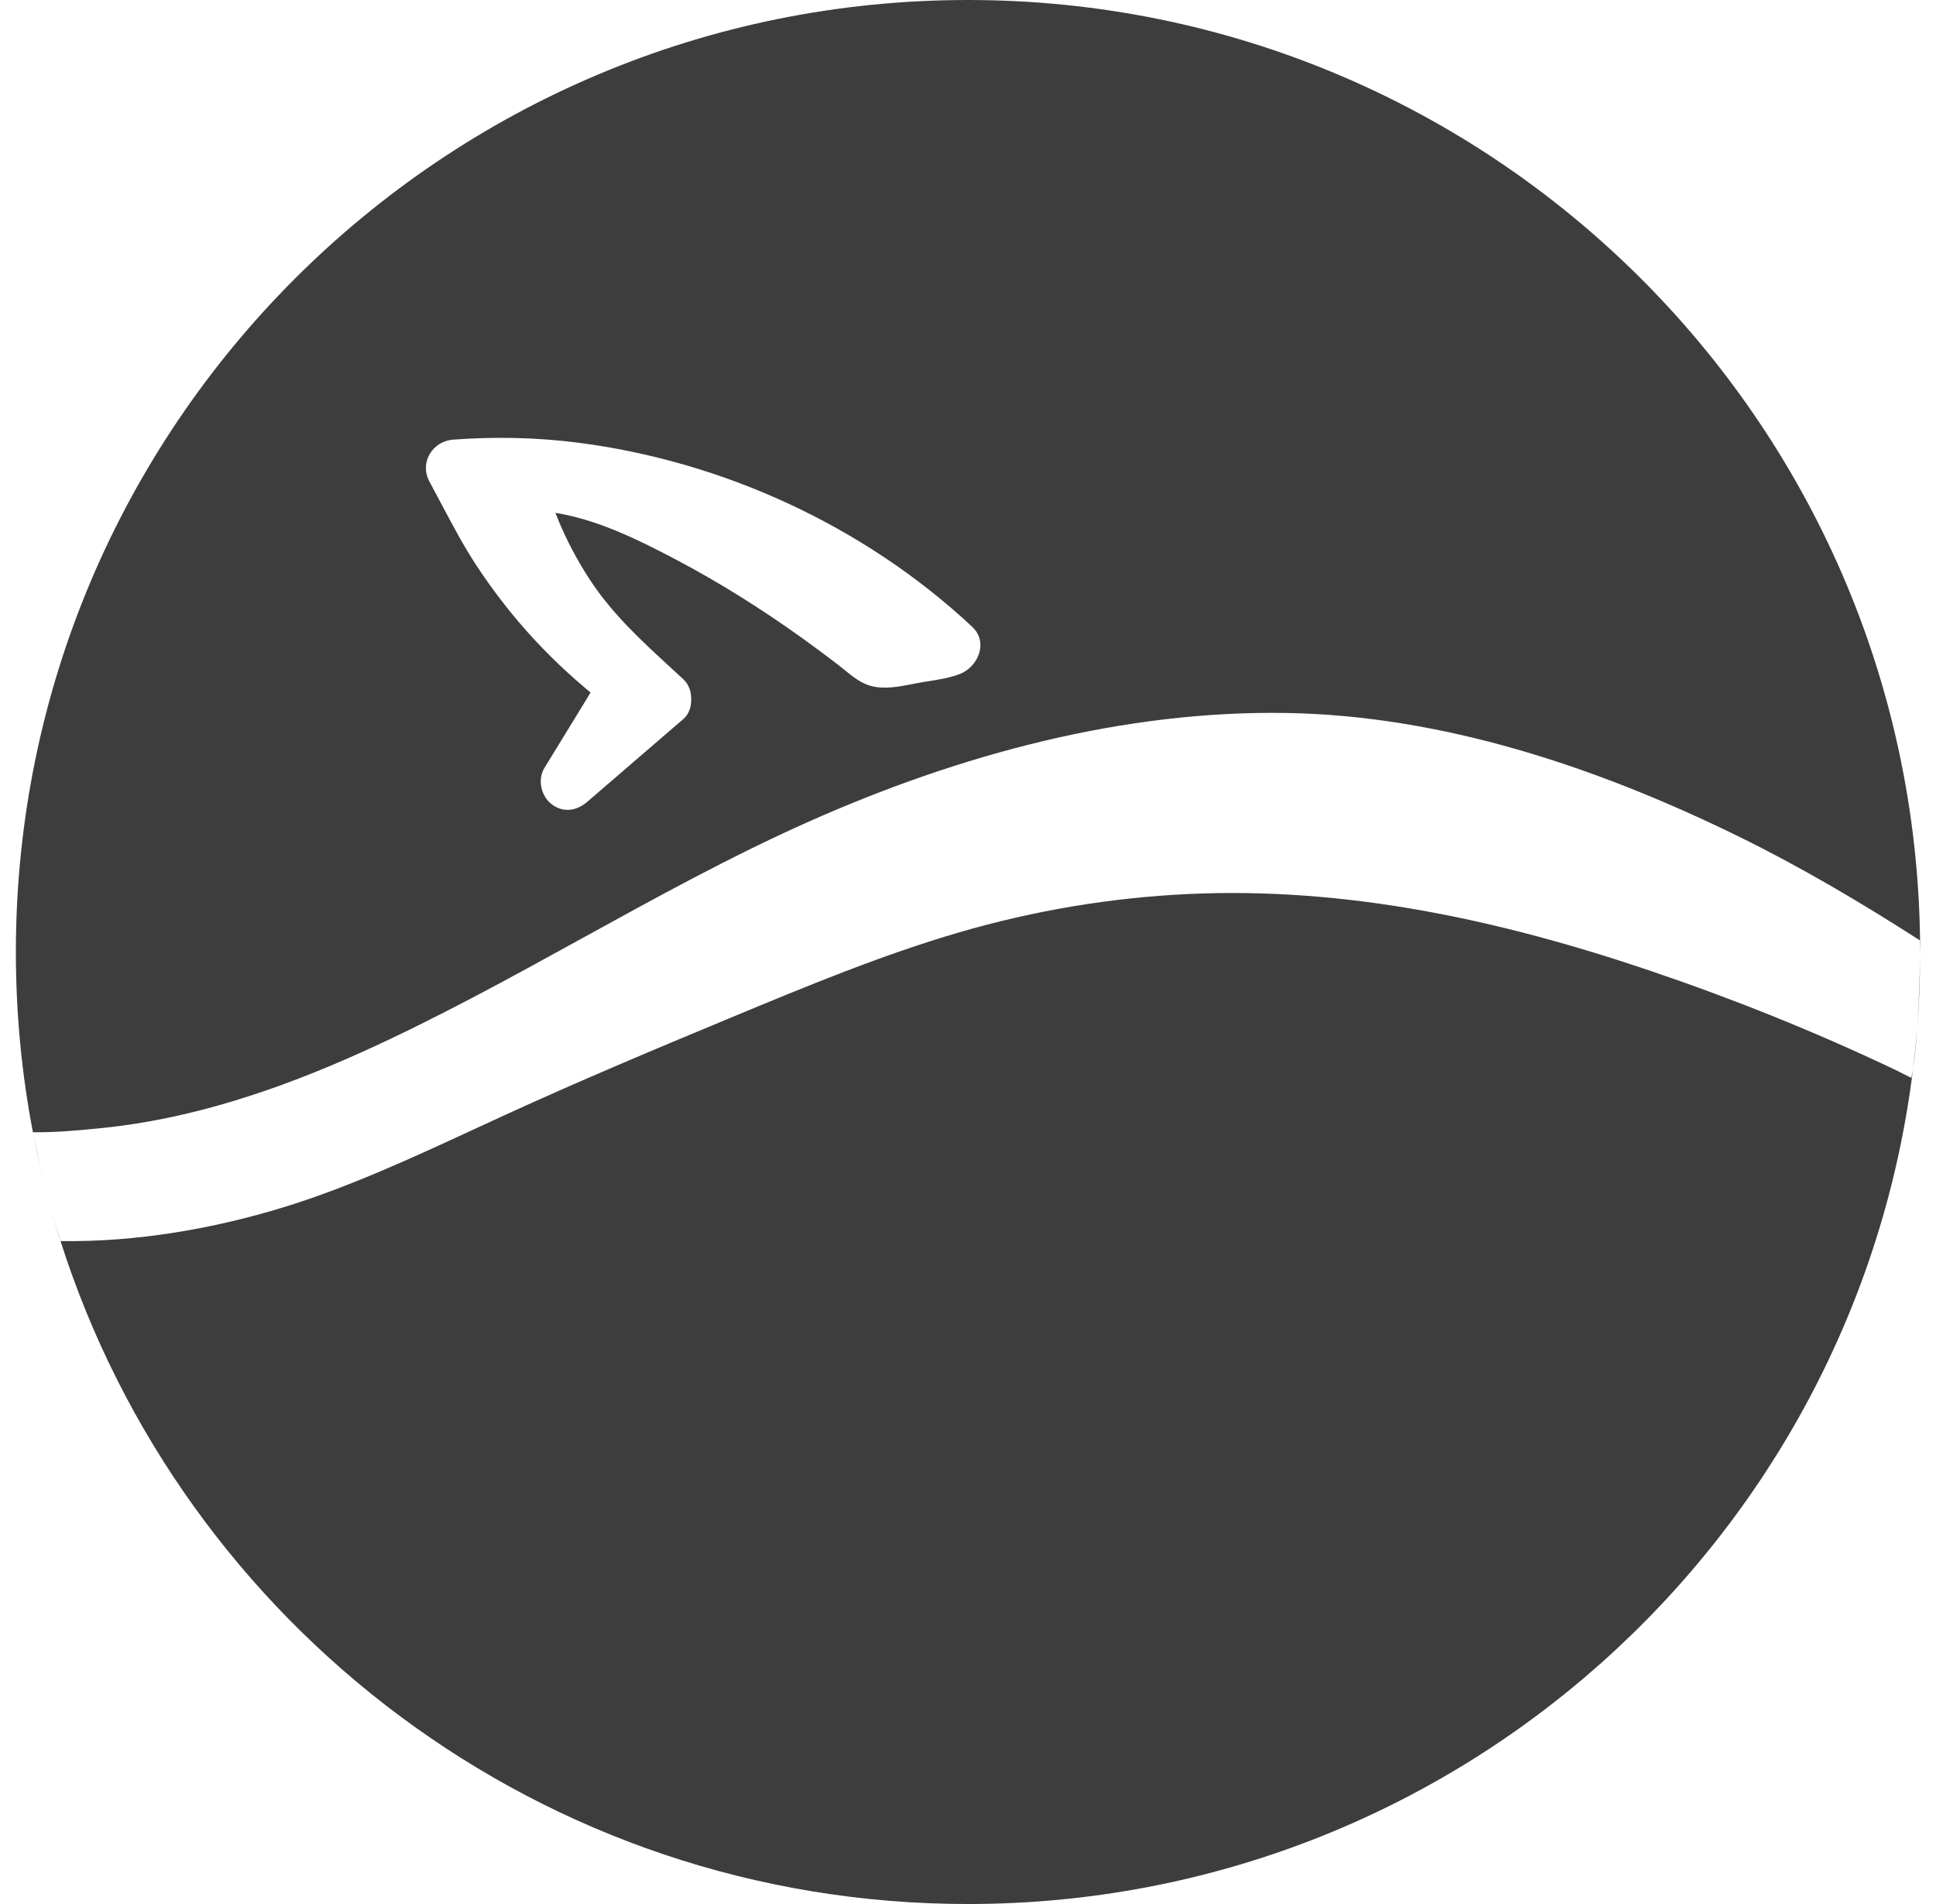 <svg width="61" height="60" viewBox="0 0 61 60" fill="none" xmlns="http://www.w3.org/2000/svg">
<path fill-rule="evenodd" clip-rule="evenodd" d="M30.5 60C17.103 60 5.757 51.219 1.904 39.098L1.909 39.109C4.28 39.147 6.787 38.719 9.078 37.999C11.073 37.372 13.001 36.48 14.928 35.59L14.928 35.59C15.256 35.438 15.585 35.286 15.914 35.135C18.253 34.063 20.619 33.07 22.984 32.087L23.027 32.069C25.398 31.084 27.783 30.093 30.219 29.382C32.597 28.688 35.019 28.285 37.461 28.172C42.427 27.944 47.26 28.984 52.033 30.604C54.624 31.483 57.183 32.508 59.691 33.701C59.791 33.748 59.886 33.797 59.983 33.846C60.062 33.887 60.141 33.927 60.222 33.967C60.241 33.89 60.258 33.799 60.275 33.695C58.454 48.52 45.818 60 30.5 60ZM60.275 33.695C60.329 33.251 60.374 32.803 60.409 32.353C60.374 32.873 60.329 33.351 60.275 33.695ZM60.409 32.353C60.457 31.637 60.487 30.842 60.499 30.211C60.494 30.931 60.464 31.646 60.409 32.353ZM60.498 29.637C58.655 28.452 56.739 27.32 54.805 26.371C50.289 24.154 45.427 22.55 40.547 22.468C35.428 22.381 30.262 23.762 25.462 25.901C23.038 26.981 20.686 28.276 18.335 29.571C16.045 30.832 13.755 32.093 11.4 33.155C8.771 34.341 6.032 35.261 3.235 35.545C2.527 35.617 1.75 35.69 1.037 35.68C0.684 33.841 0.5 31.942 0.5 30C0.5 13.431 13.931 0 30.5 0C46.947 0 60.303 13.236 60.498 29.637ZM1.049 35.742L1.037 35.68L1.035 35.68L1.049 35.742ZM1.276 36.81C1.223 36.573 1.174 36.341 1.131 36.131C1.102 35.99 1.075 35.859 1.049 35.742C1.118 36.101 1.194 36.456 1.276 36.81ZM1.454 37.533C1.392 37.293 1.333 37.052 1.276 36.81C1.292 36.878 1.308 36.947 1.324 37.016C1.365 37.188 1.409 37.362 1.454 37.533ZM1.626 38.171C1.714 38.482 1.807 38.791 1.904 39.098C1.866 39.003 1.821 38.847 1.762 38.644L1.762 38.644L1.738 38.562C1.703 38.444 1.666 38.312 1.626 38.171ZM1.454 37.533C1.511 37.755 1.57 37.972 1.626 38.171C1.566 37.959 1.509 37.747 1.454 37.533ZM60.498 29.637C60.499 29.758 60.5 29.879 60.5 30C60.5 30.07 60.5 30.141 60.499 30.211C60.503 30 60.505 29.808 60.506 29.642L60.498 29.637ZM28.745 21.557L28.746 21.557C28.788 21.548 28.831 21.54 28.873 21.532L28.873 21.532C28.993 21.509 29.118 21.489 29.244 21.469C29.588 21.414 29.945 21.358 30.255 21.234C30.814 21.011 31.153 20.241 30.634 19.755L30.635 19.754C27.218 16.56 22.743 14.523 18.18 13.946C16.884 13.782 15.577 13.758 14.275 13.854C13.635 13.902 13.2 14.571 13.536 15.186C13.666 15.424 13.792 15.663 13.919 15.902L13.919 15.902C14.264 16.554 14.609 17.207 15.013 17.822C15.569 18.667 16.195 19.467 16.882 20.203C17.2 20.543 17.53 20.87 17.873 21.184C18.051 21.346 18.231 21.506 18.415 21.661C18.441 21.684 18.468 21.706 18.495 21.729L18.495 21.729L18.495 21.729C18.533 21.76 18.57 21.791 18.607 21.823L18.567 21.889C18.536 21.941 18.509 21.985 18.5 22.001C18.351 22.244 18.202 22.488 18.053 22.732C17.903 22.977 17.753 23.221 17.604 23.465C17.454 23.709 17.305 23.953 17.155 24.197C16.929 24.567 17.048 25.086 17.376 25.339C17.737 25.618 18.163 25.56 18.5 25.27L18.854 24.965L18.861 24.959L18.868 24.953C19.719 24.219 20.57 23.486 21.422 22.752C21.46 22.724 21.497 22.693 21.531 22.658C21.712 22.501 21.788 22.26 21.778 22.02C21.78 21.792 21.701 21.564 21.531 21.406C21.508 21.382 21.483 21.36 21.459 21.339C21.355 21.243 21.25 21.147 21.146 21.051L21.146 21.051C20.216 20.196 19.286 19.342 18.585 18.267C18.202 17.682 17.869 17.057 17.599 16.408C17.564 16.326 17.532 16.244 17.5 16.161C18.818 16.373 20.082 16.994 21.256 17.611C22.654 18.346 23.995 19.19 25.283 20.113C25.659 20.384 26.031 20.66 26.398 20.942C26.467 20.995 26.535 21.051 26.603 21.106L26.603 21.106L26.603 21.106C26.874 21.327 27.147 21.55 27.489 21.628C27.9 21.722 28.334 21.637 28.745 21.557Z" fill="#3D3D3D"/>
</svg>

